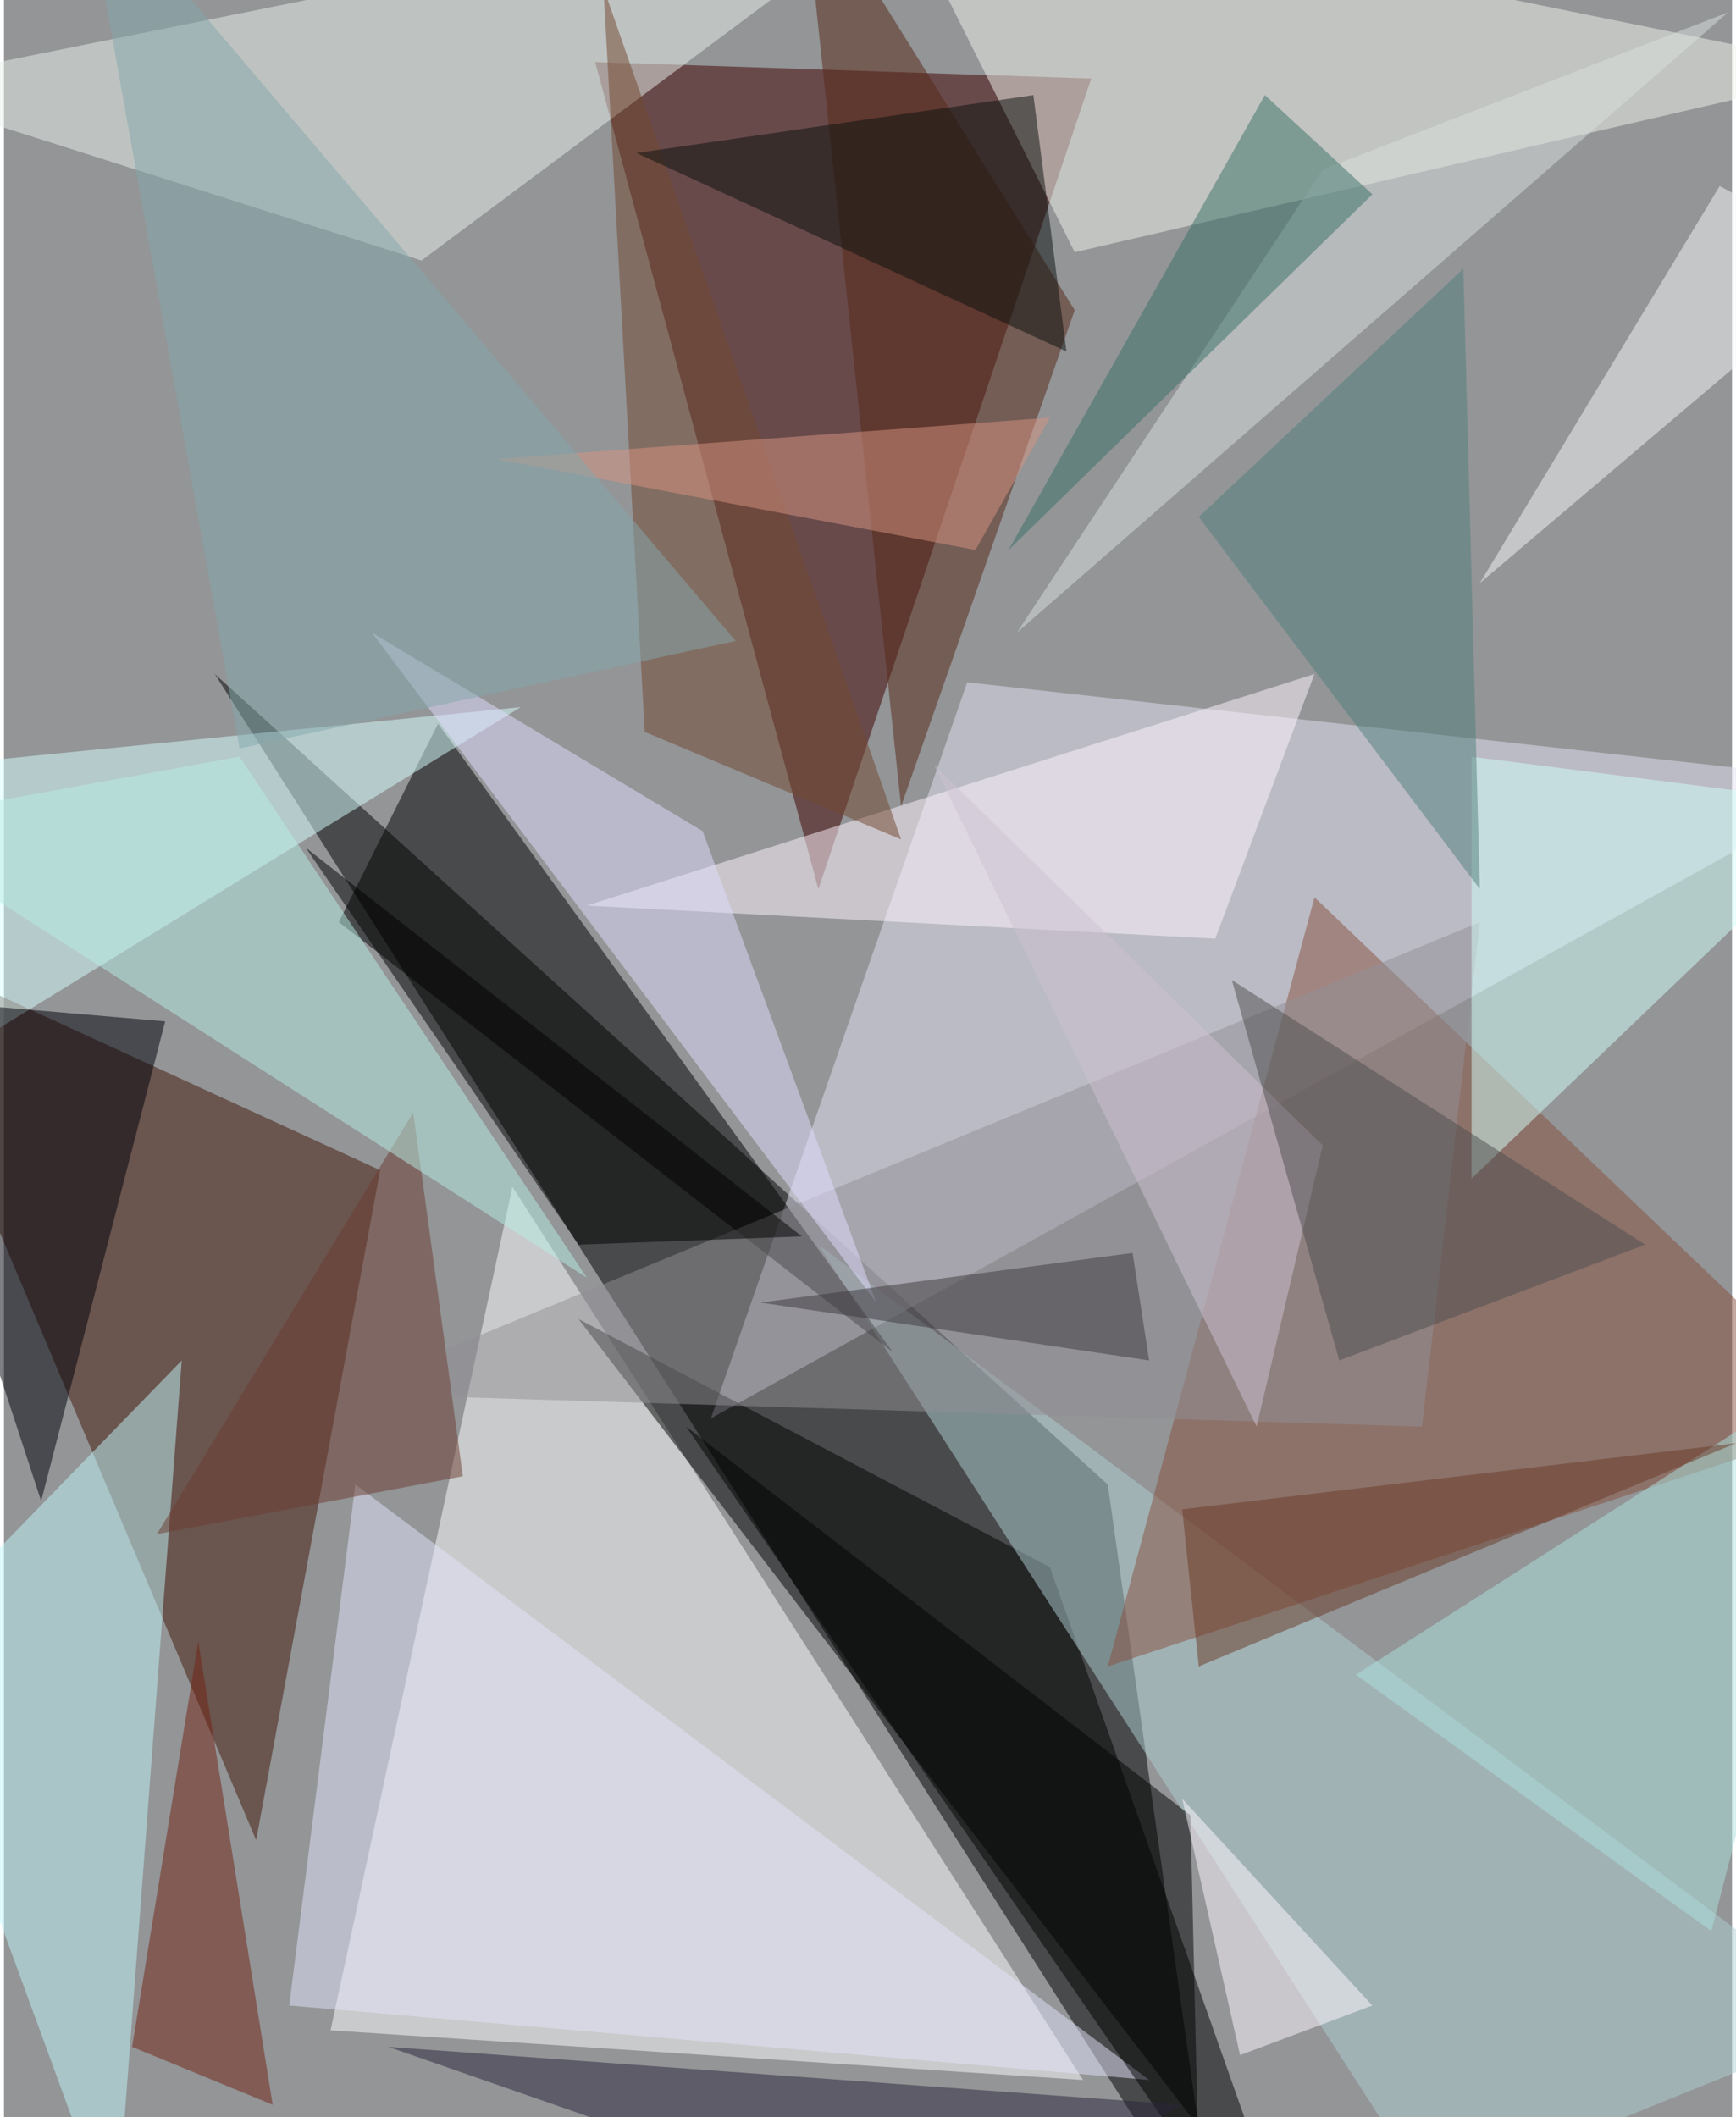 <svg xmlns="http://www.w3.org/2000/svg" width="228" height="278" viewBox="0 0 836 1024"><path fill="#939597" d="M0 0h836v1024H0z"/><g fill-opacity=".502"><path d="M534 718l52 368-484-760z"/><path fill="#fff" d="M246 574l276 432-364-24z"/><path fill="#410000" d="M286 30l240 8-132 392z"/><path fill="#e4e2f3" d="M466 330L342 686l556-308z"/><path fill="#421608" d="M122 890L-62 454l244 112z"/><path fill="#f2f3ec" d="M426-62l472 96-380 88z"/><path d="M278 638l344 448-116-328z"/><path fill="#b0cfd4" d="M394 602l296 460 208-84z"/><path fill="#88513f" d="M534 806l364-120-264-252z"/><path d="M162 446l268 208-220-304z"/><path fill="#d7ffff" d="M250 342l-280 28-32 164z"/><path fill="#e9f1eb" d="M202 126L-62 42 454-62z"/><path fill="#bff6f9" d="M-50 798l104 284 32-424z"/><path fill="#fff6ff" d="M282 438l352-112-48 128z"/><path fill="#562715" d="M518 150L386-62l48 452z"/><path fill="#000009" d="M18 726l-80-244 140 12z"/><path fill="#e3e3fb" d="M170 718l384 288-416-36z"/><path fill="#919096" d="M714 446L162 674l524 16z"/><path fill="#d1fff9" d="M898 390l-188-24v204z"/><path fill="#e2deff" d="M178 306l244 324-84-228z"/><path fill="#72462f" d="M310 354L290-6l144 412z"/><path fill="#722313" d="M94 794l36 224-68-28z"/><path fill="#abe2de" d="M898 654L654 810l172 124z"/><path fill="#d9dfde" d="M490 306L638 82 834 6z"/><path fill="#387167" d="M662 94l-52-48-124 220z"/><path fill="#6c3d31" d="M74 742l124-204 24 176z"/><path fill="#b7ede3" d="M114 366l-176 32 344 220z"/><path fill="#010202" d="M330 690l248 360-4-172z"/><path fill="#f7f8f9" d="M830 90L714 282l184-156z"/><path fill="#0b110e" d="M306 74l192-28 16 124z"/><path fill="#507f7c" d="M578 250l128-120 8 300z"/><path fill="#d79481" d="M470 266l36-64-268 20z"/><path fill="#83a7ab" d="M114 362L38-62l316 372z"/><path fill="#29253b" d="M570 1018l-120 64-264-92z"/><path d="M146 410l240 188-108 4z"/><path fill="#cec2d1" d="M606 690L450 370l188 184z"/><path fill="#4f4f4e" d="M646 658l-52-184 200 128z"/><path fill="#fffaff" d="M570 870l92 100-64 24z"/><path fill="#3c383c" d="M554 658l-188-28 180-24z"/><path fill="#6a3b27" d="M570 730l268-32-260 108z"/></g></svg>
